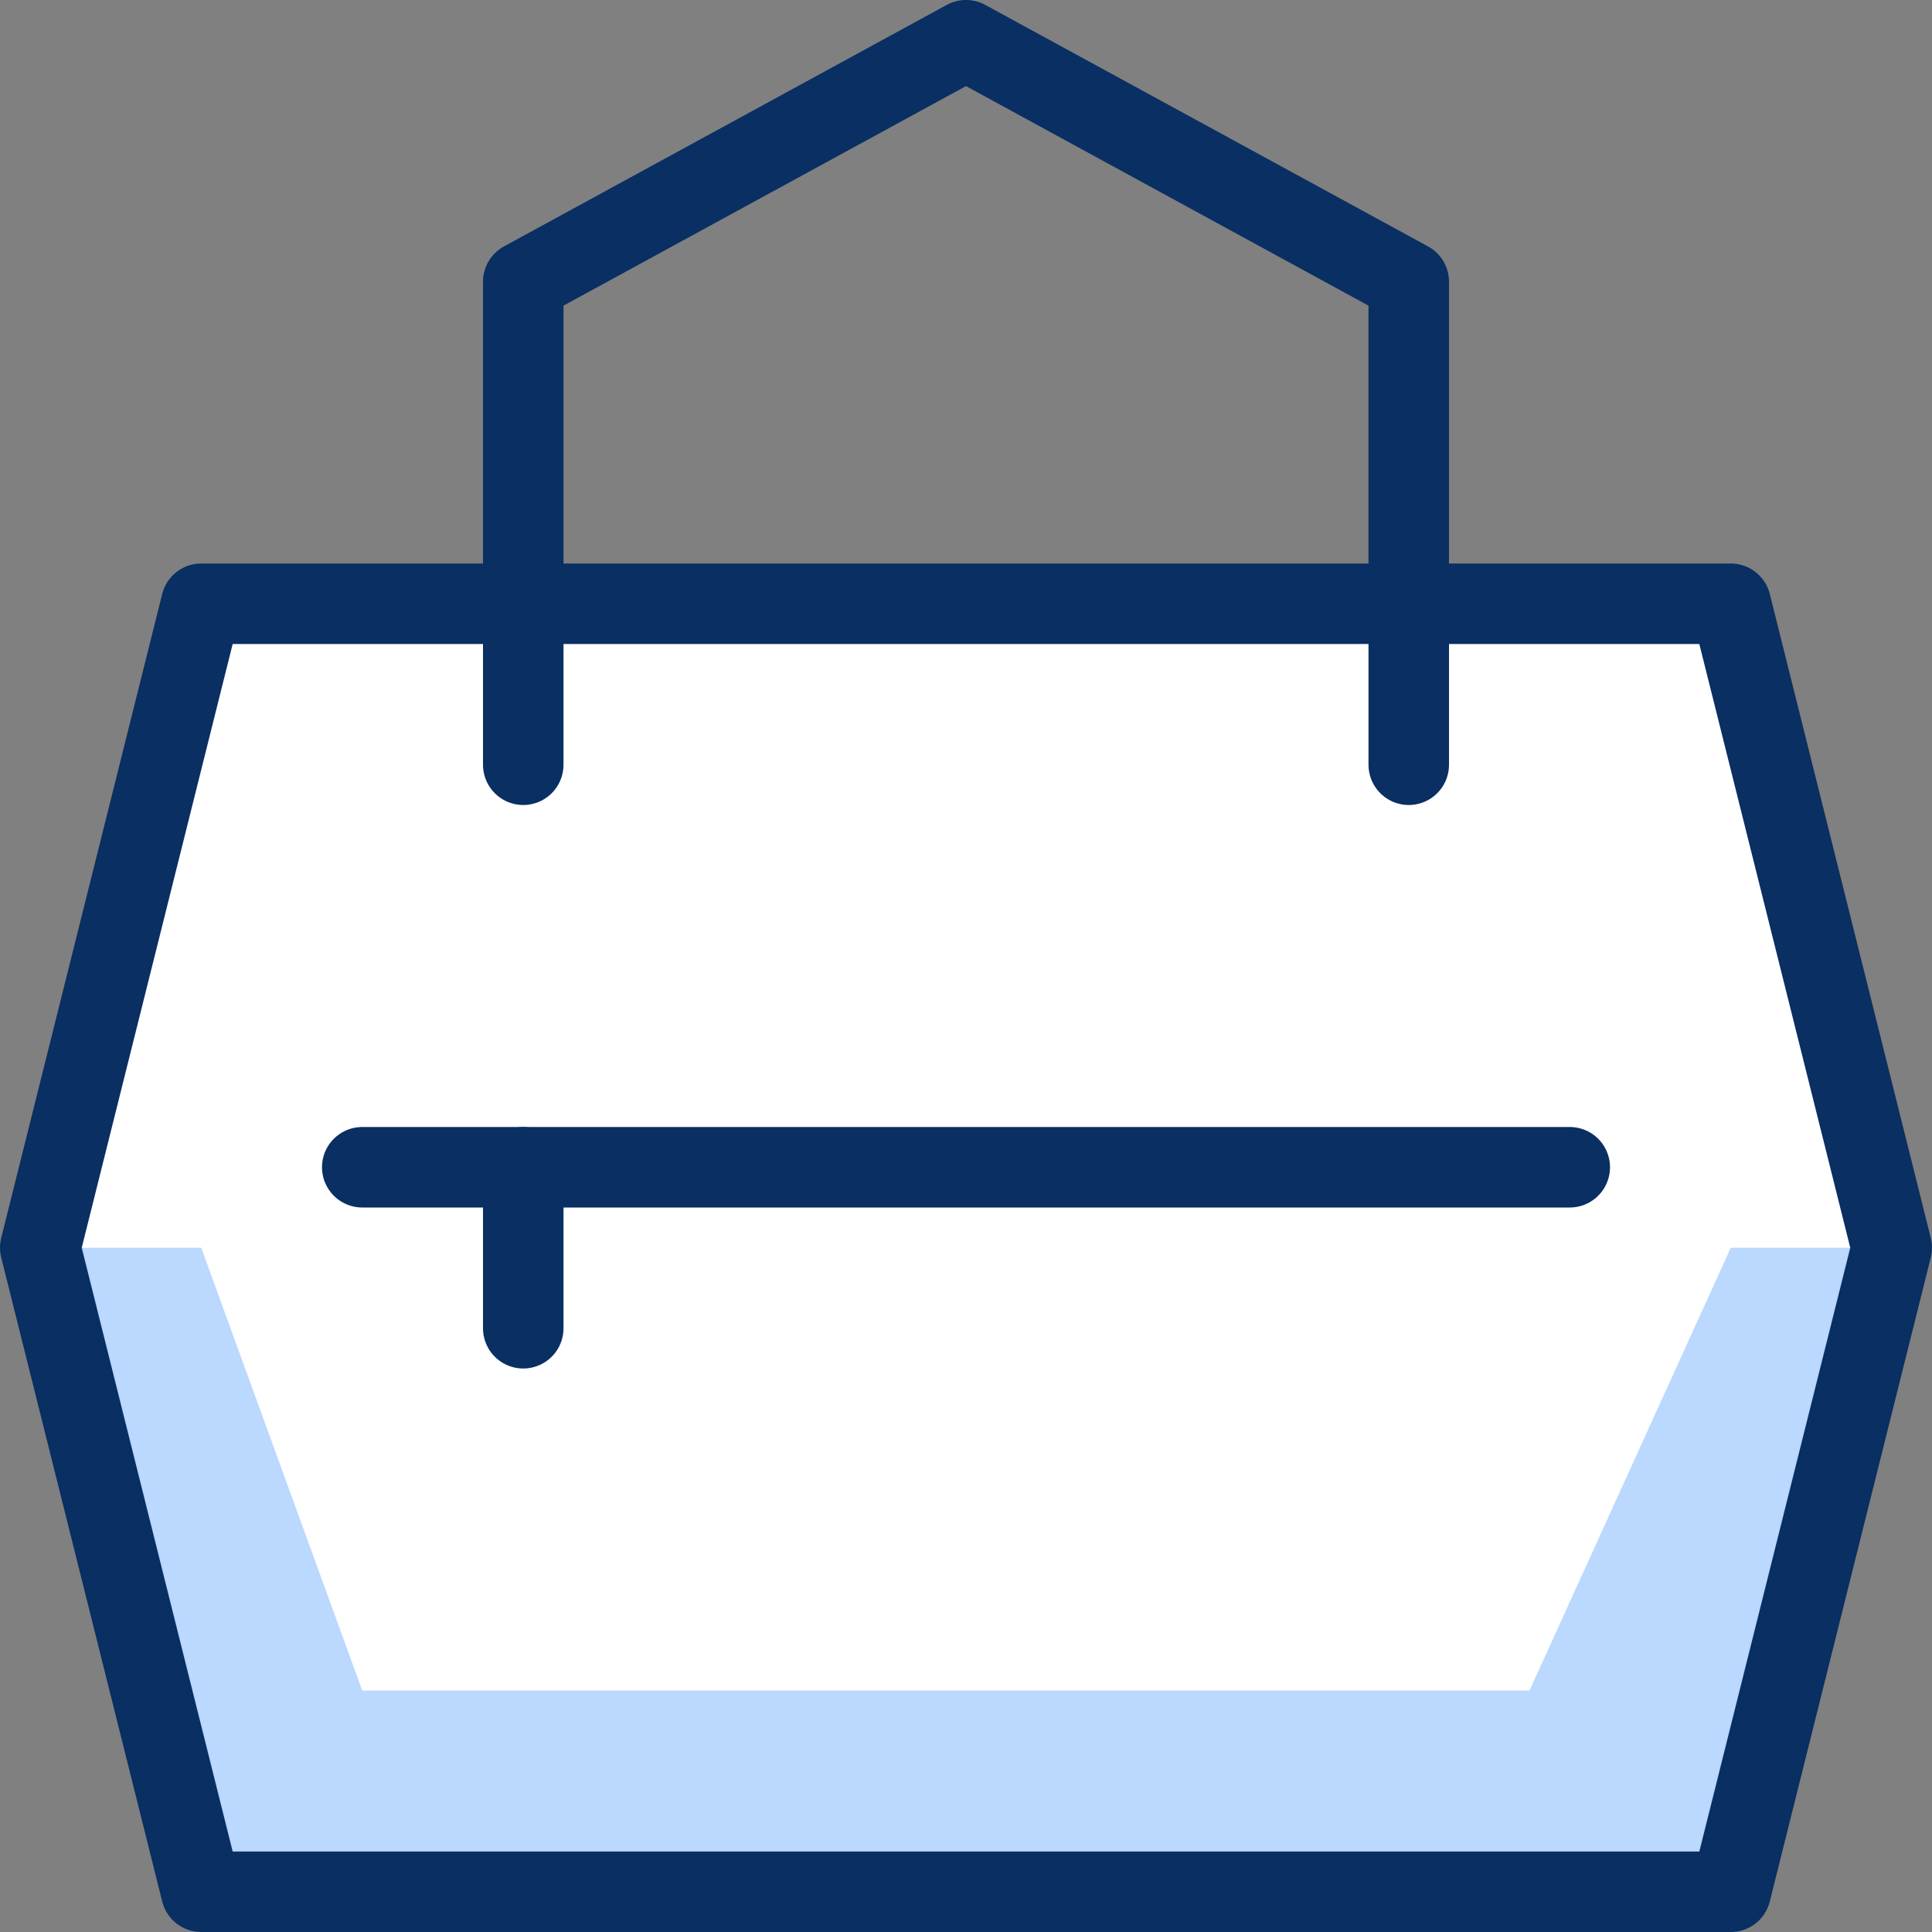 <svg xmlns="http://www.w3.org/2000/svg" fill="none" viewBox="0 0 24 24" id="Purse-1--Streamline-Cyber">
  <rect x="0" y="0" width="24" height="24" fill="#808080" stroke="none"/>
  <desc>
    Purse 1 Streamline Icon: https://streamlinehq.com
  </desc>
  <path fill="#ffffff" d="M21.5 23.5h-19l-2 -8 2 -8h19l2 8 -2 8Z" stroke-width="1"></path>
  <path fill="#bbd8ff" d="M0.5 15.5h2l2 5.5H19l2.5 -5.5h2l-2 8h-19l-2 -8Z" stroke-width="1"></path>
  <path stroke="#092f63" stroke-linecap="round" stroke-linejoin="round" d="M4.5 14.5h15" stroke-width="1"></path>
  <path stroke="#092f63" stroke-linecap="round" stroke-linejoin="round" d="M6.5 14.5v2" stroke-width="1"></path>
  <path stroke="#092f63" stroke-linecap="round" stroke-linejoin="round" d="M17.5 9.5v-6L12 0.5l-5.5 3v6" stroke-width="1"></path>
  <path stroke="#092f63" stroke-linecap="round" stroke-linejoin="round" d="M21.5 23.5h-19l-2 -8 2 -8h19l2 8 -2 8Z" stroke-width="1"></path>
</svg>